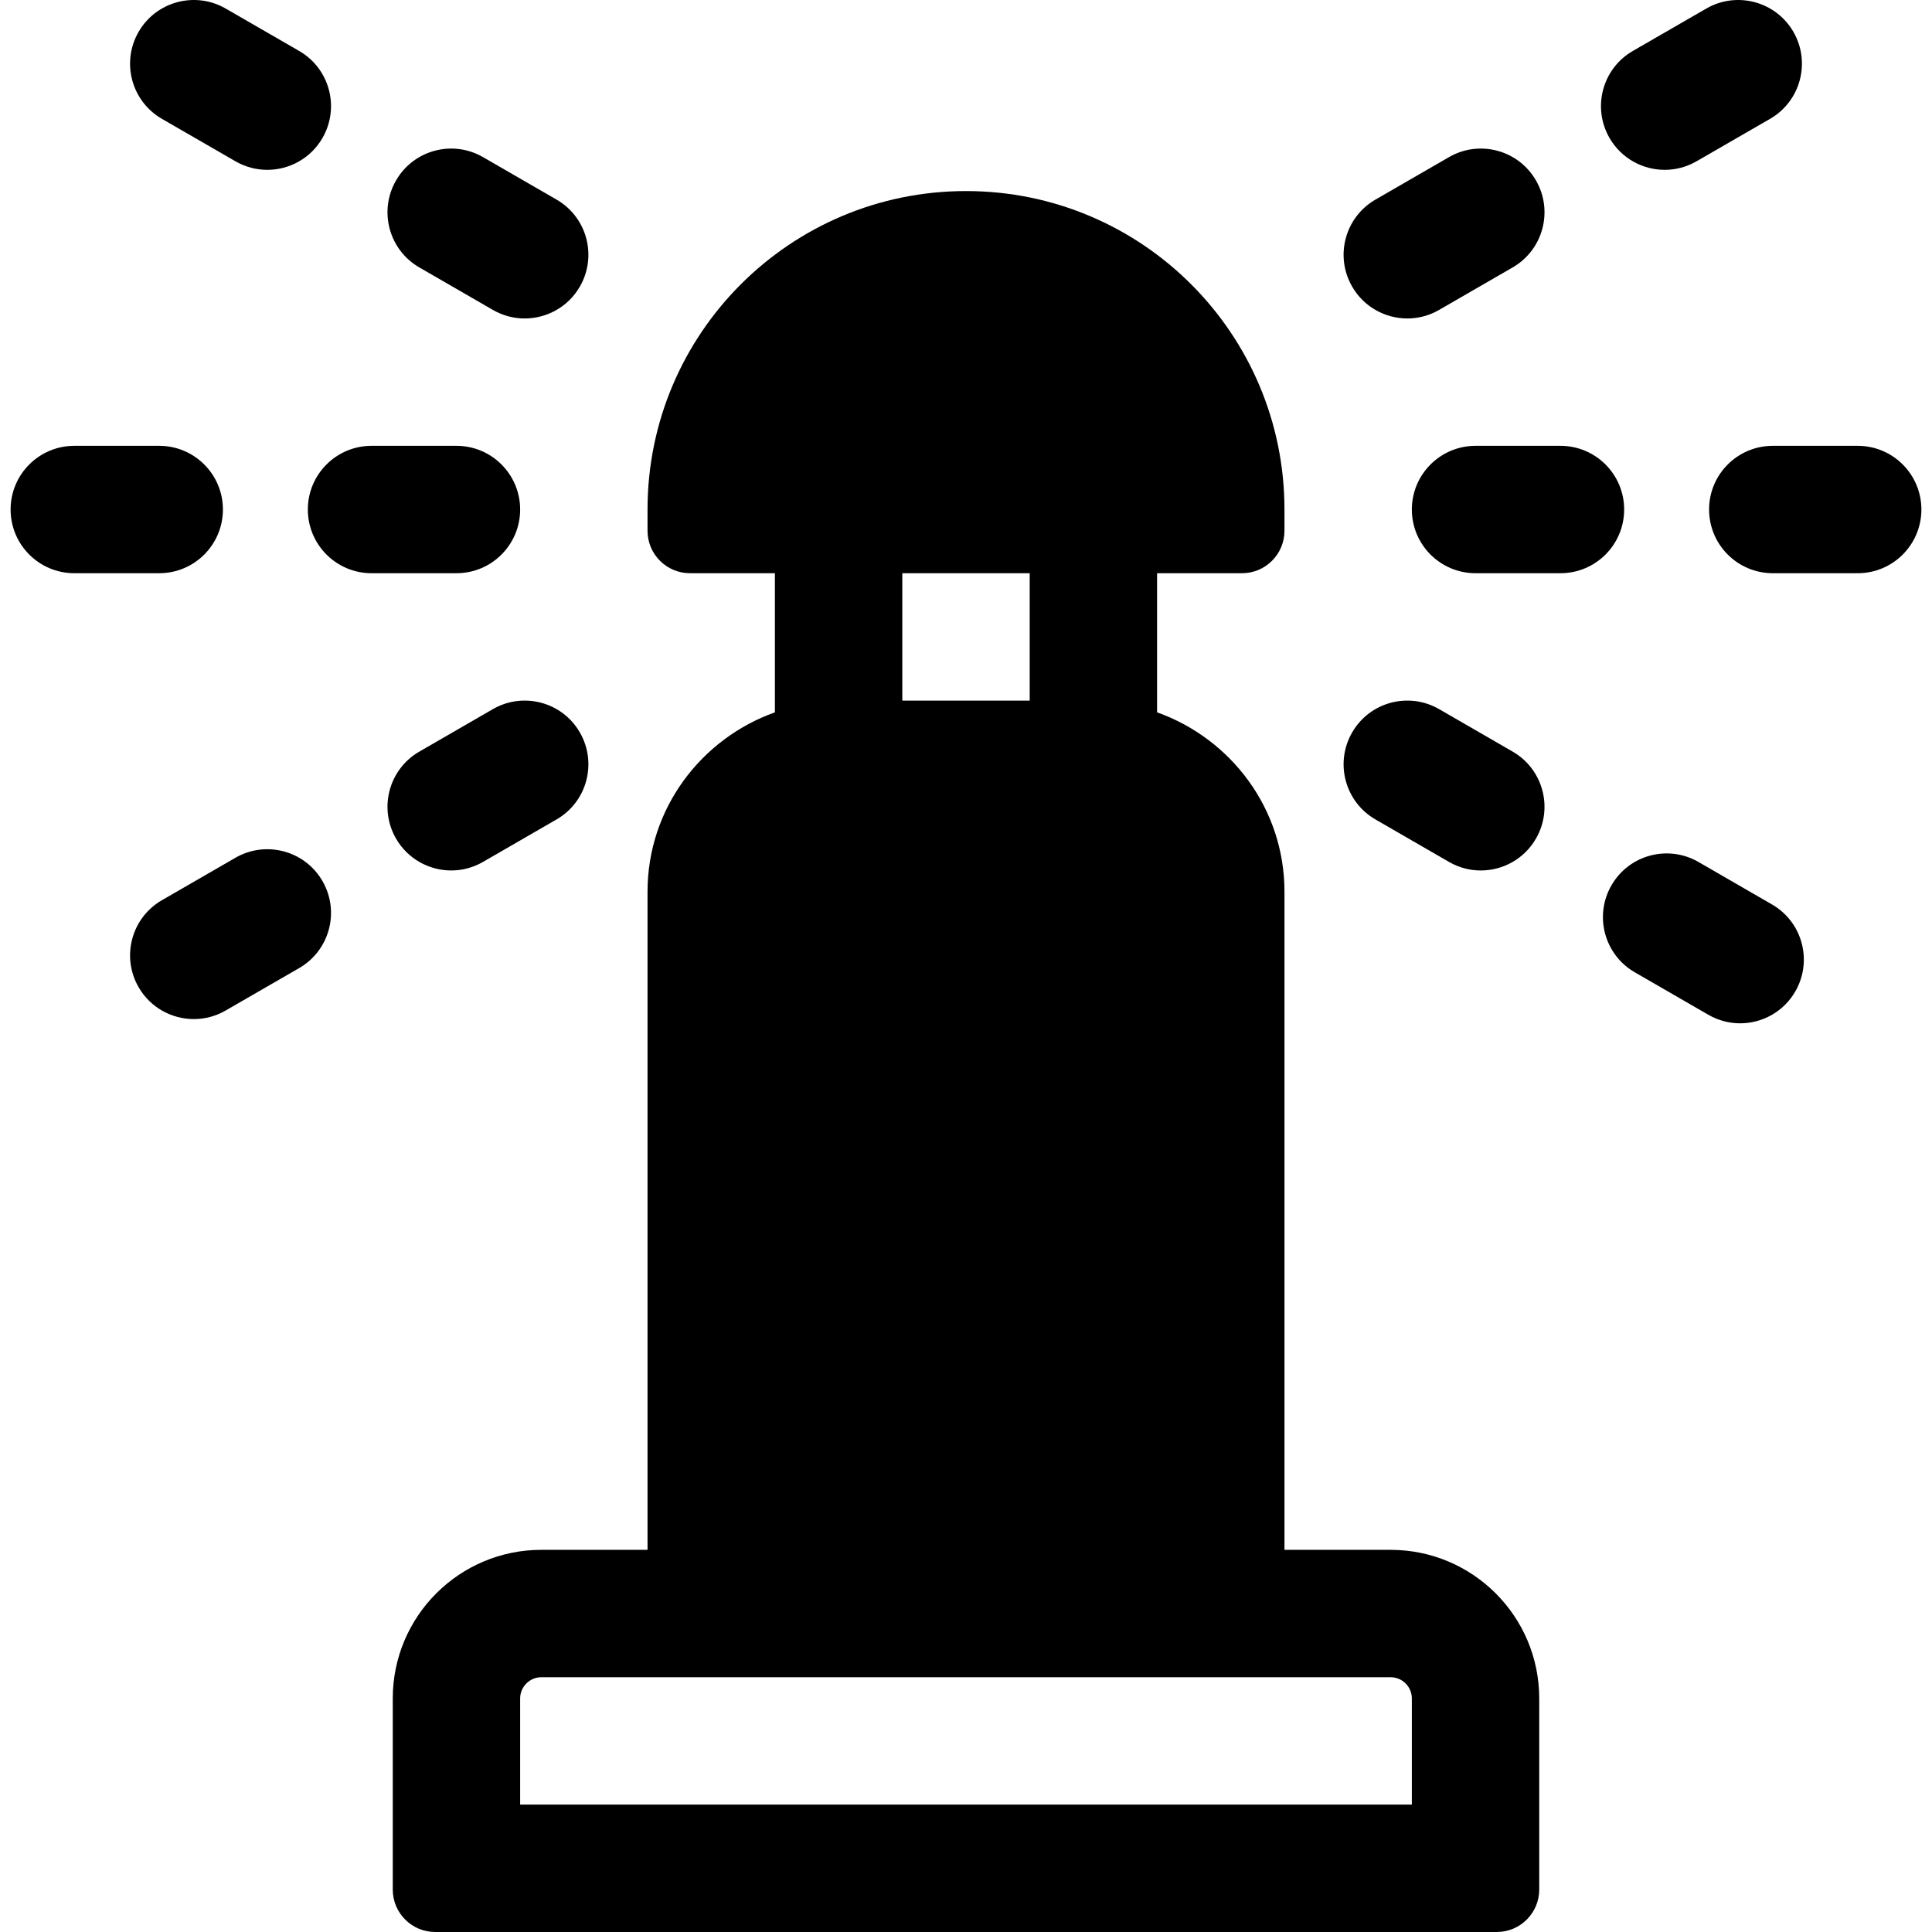 <?xml version="1.0" encoding="iso-8859-1"?>
<!-- Generator: Adobe Illustrator 19.0.0, SVG Export Plug-In . SVG Version: 6.00 Build 0)  -->
<svg xmlns="http://www.w3.org/2000/svg" xmlns:xlink="http://www.w3.org/1999/xlink" version="1.1" id="Layer_1" x="0px" y="0px" viewBox="0 0 512 512" style="enable-background:new 0 0 512 512;" xml:space="preserve">
<g>
	<g>
		<path d="M413.54,118.149h-22.506c-9.318,0-16.879,7.555-16.879,16.879c0,9.324,7.561,16.879,16.879,16.879h22.506    c9.32,0,16.879-7.555,16.879-16.879C430.419,125.704,422.859,118.149,413.54,118.149z"/>
	</g>
</g>
<g>
	<g>
		<path d="M492.31,118.149h-22.506c-9.319,0-16.879,7.555-16.879,16.879c0,9.324,7.561,16.879,16.879,16.879h22.506    c9.318,0,16.879-7.555,16.879-16.879C509.189,125.704,501.63,118.149,492.31,118.149z"/>
	</g>
</g>
<g>
	<g>
		<path d="M42.195,118.149H19.69c-9.318,0-16.879,7.555-16.879,16.879c0,9.324,7.561,16.879,16.879,16.879h22.506    c9.32,0,16.879-7.555,16.879-16.879C59.075,125.704,51.514,118.149,42.195,118.149z"/>
	</g>
</g>
<g>
	<g>
		<path d="M120.965,118.149H98.46c-9.318,0-16.879,7.555-16.879,16.879c0,9.324,7.561,16.879,16.879,16.879h22.506    c9.32,0,16.879-7.555,16.879-16.879C137.845,125.704,130.284,118.149,120.965,118.149z"/>
	</g>
</g>
<g>
	<g>
		<path d="M407.046,47.819c-4.66-8.089-14.989-10.841-23.055-6.176l-19.483,11.253c-8.077,4.66-10.835,14.983-6.176,23.055    c3.12,5.417,8.802,8.445,14.626,8.445c2.868,0,5.769-0.73,8.428-2.27l19.483-11.253C408.948,66.214,411.706,55.89,407.046,47.819z    "/>
	</g>
</g>
<g>
	<g>
		<path d="M475.265,8.434c-4.66-8.072-15-10.818-23.055-6.181l-19.495,11.253c-8.077,4.665-10.835,14.983-6.176,23.06    c3.122,5.411,8.802,8.445,14.627,8.445c2.868,0,5.769-0.73,8.428-2.264l19.494-11.253    C477.167,26.829,479.925,16.511,475.265,8.434z"/>
	</g>
</g>
<g>
	<g>
		<path d="M85.459,233.491c-4.66-8.077-14.999-10.824-23.055-6.181L42.91,238.563c-8.077,4.665-10.835,14.983-6.176,23.06    c3.12,5.413,8.802,8.445,14.626,8.445c2.868,0,5.769-0.73,8.428-2.264l19.495-11.253    C87.361,251.886,90.119,241.568,85.459,233.491z"/>
	</g>
</g>
<g>
	<g>
		<path d="M153.668,194.106c-4.66-8.089-14.989-10.835-23.055-6.176l-19.483,11.253c-8.077,4.66-10.835,14.983-6.176,23.055    c3.12,5.417,8.802,8.445,14.626,8.445c2.868,0,5.769-0.73,8.428-2.27l19.483-11.253    C155.57,212.501,158.328,202.178,153.668,194.106z"/>
	</g>
</g>
<g>
	<g>
		<path d="M400.87,199.183l-19.483-11.253c-8.066-4.66-18.396-1.912-23.055,6.176c-4.66,8.072-1.901,18.396,6.176,23.055    l19.483,11.253c2.659,1.538,5.56,2.27,8.428,2.27c5.824,0,11.506-3.027,14.626-8.445    C411.706,214.167,408.947,203.842,400.87,199.183z"/>
	</g>
</g>
<g>
	<g>
		<path d="M79.284,13.505L59.789,2.253c-8.066-4.637-18.396-1.891-23.055,6.181c-4.66,8.077-1.901,18.396,6.176,23.061    l19.494,11.253c2.66,1.533,5.561,2.264,8.43,2.264c5.825,0,11.506-3.033,14.627-8.445C90.119,28.489,87.361,18.17,79.284,13.505z"/>
	</g>
</g>
<g>
	<g>
		<path d="M147.493,52.896L128.01,41.643c-8.066-4.665-18.396-1.912-23.055,6.176c-4.66,8.072-1.901,18.396,6.176,23.055    l19.483,11.253c2.659,1.538,5.56,2.27,8.428,2.27c5.824,0,11.506-3.027,14.626-8.445    C158.328,67.879,155.569,57.555,147.493,52.896z"/>
	</g>
</g>
<g>
	<g>
		<path d="M368.529,410.724h-28.132V236.304c0-21.976-14.154-40.537-33.759-47.528v-36.869h22.506    c6.214,0,11.253-5.039,11.253-11.253v-5.626c0-46.612-37.786-84.396-84.397-84.396c-46.61,0-84.397,37.785-84.397,84.396v5.626    c0,6.214,5.039,11.253,11.253,11.253h22.506v36.869c-19.605,6.99-33.759,25.551-33.759,47.528v174.419h-28.132    c-21.752,0-39.385,17.633-39.385,39.385v50.638c0,6.214,5.039,11.253,11.253,11.253h281.322c6.214,0,11.253-5.039,11.253-11.253    v-50.638C407.914,428.357,390.28,410.724,368.529,410.724z M239.121,151.908h33.759v33.759h-33.759V151.908z M374.155,478.241    h-236.31v-28.132c0-3.105,2.527-5.626,5.626-5.626h28.132h168.793h28.132c3.099,0,5.626,2.522,5.626,5.626V478.241z"/>
	</g>
</g>
<g>
	<g>
		<path d="M469.597,239.688l-19.483-11.253c-8.066-4.66-18.396-1.912-23.055,6.176c-4.66,8.072-1.901,18.396,6.176,23.055    l19.483,11.253c2.659,1.538,5.56,2.27,8.428,2.27c5.824,0,11.506-3.027,14.626-8.445    C480.433,254.671,477.675,244.347,469.597,239.688z"/>
	</g>
</g>
<g>
</g>
<g>
</g>
<g>
</g>
<g>
</g>
<g>
</g>
<g>
</g>
<g>
</g>
<g>
</g>
<g>
</g>
<g>
</g>
<g>
</g>
<g>
</g>
<g>
</g>
<g>
</g>
<g>
</g>
</svg>
